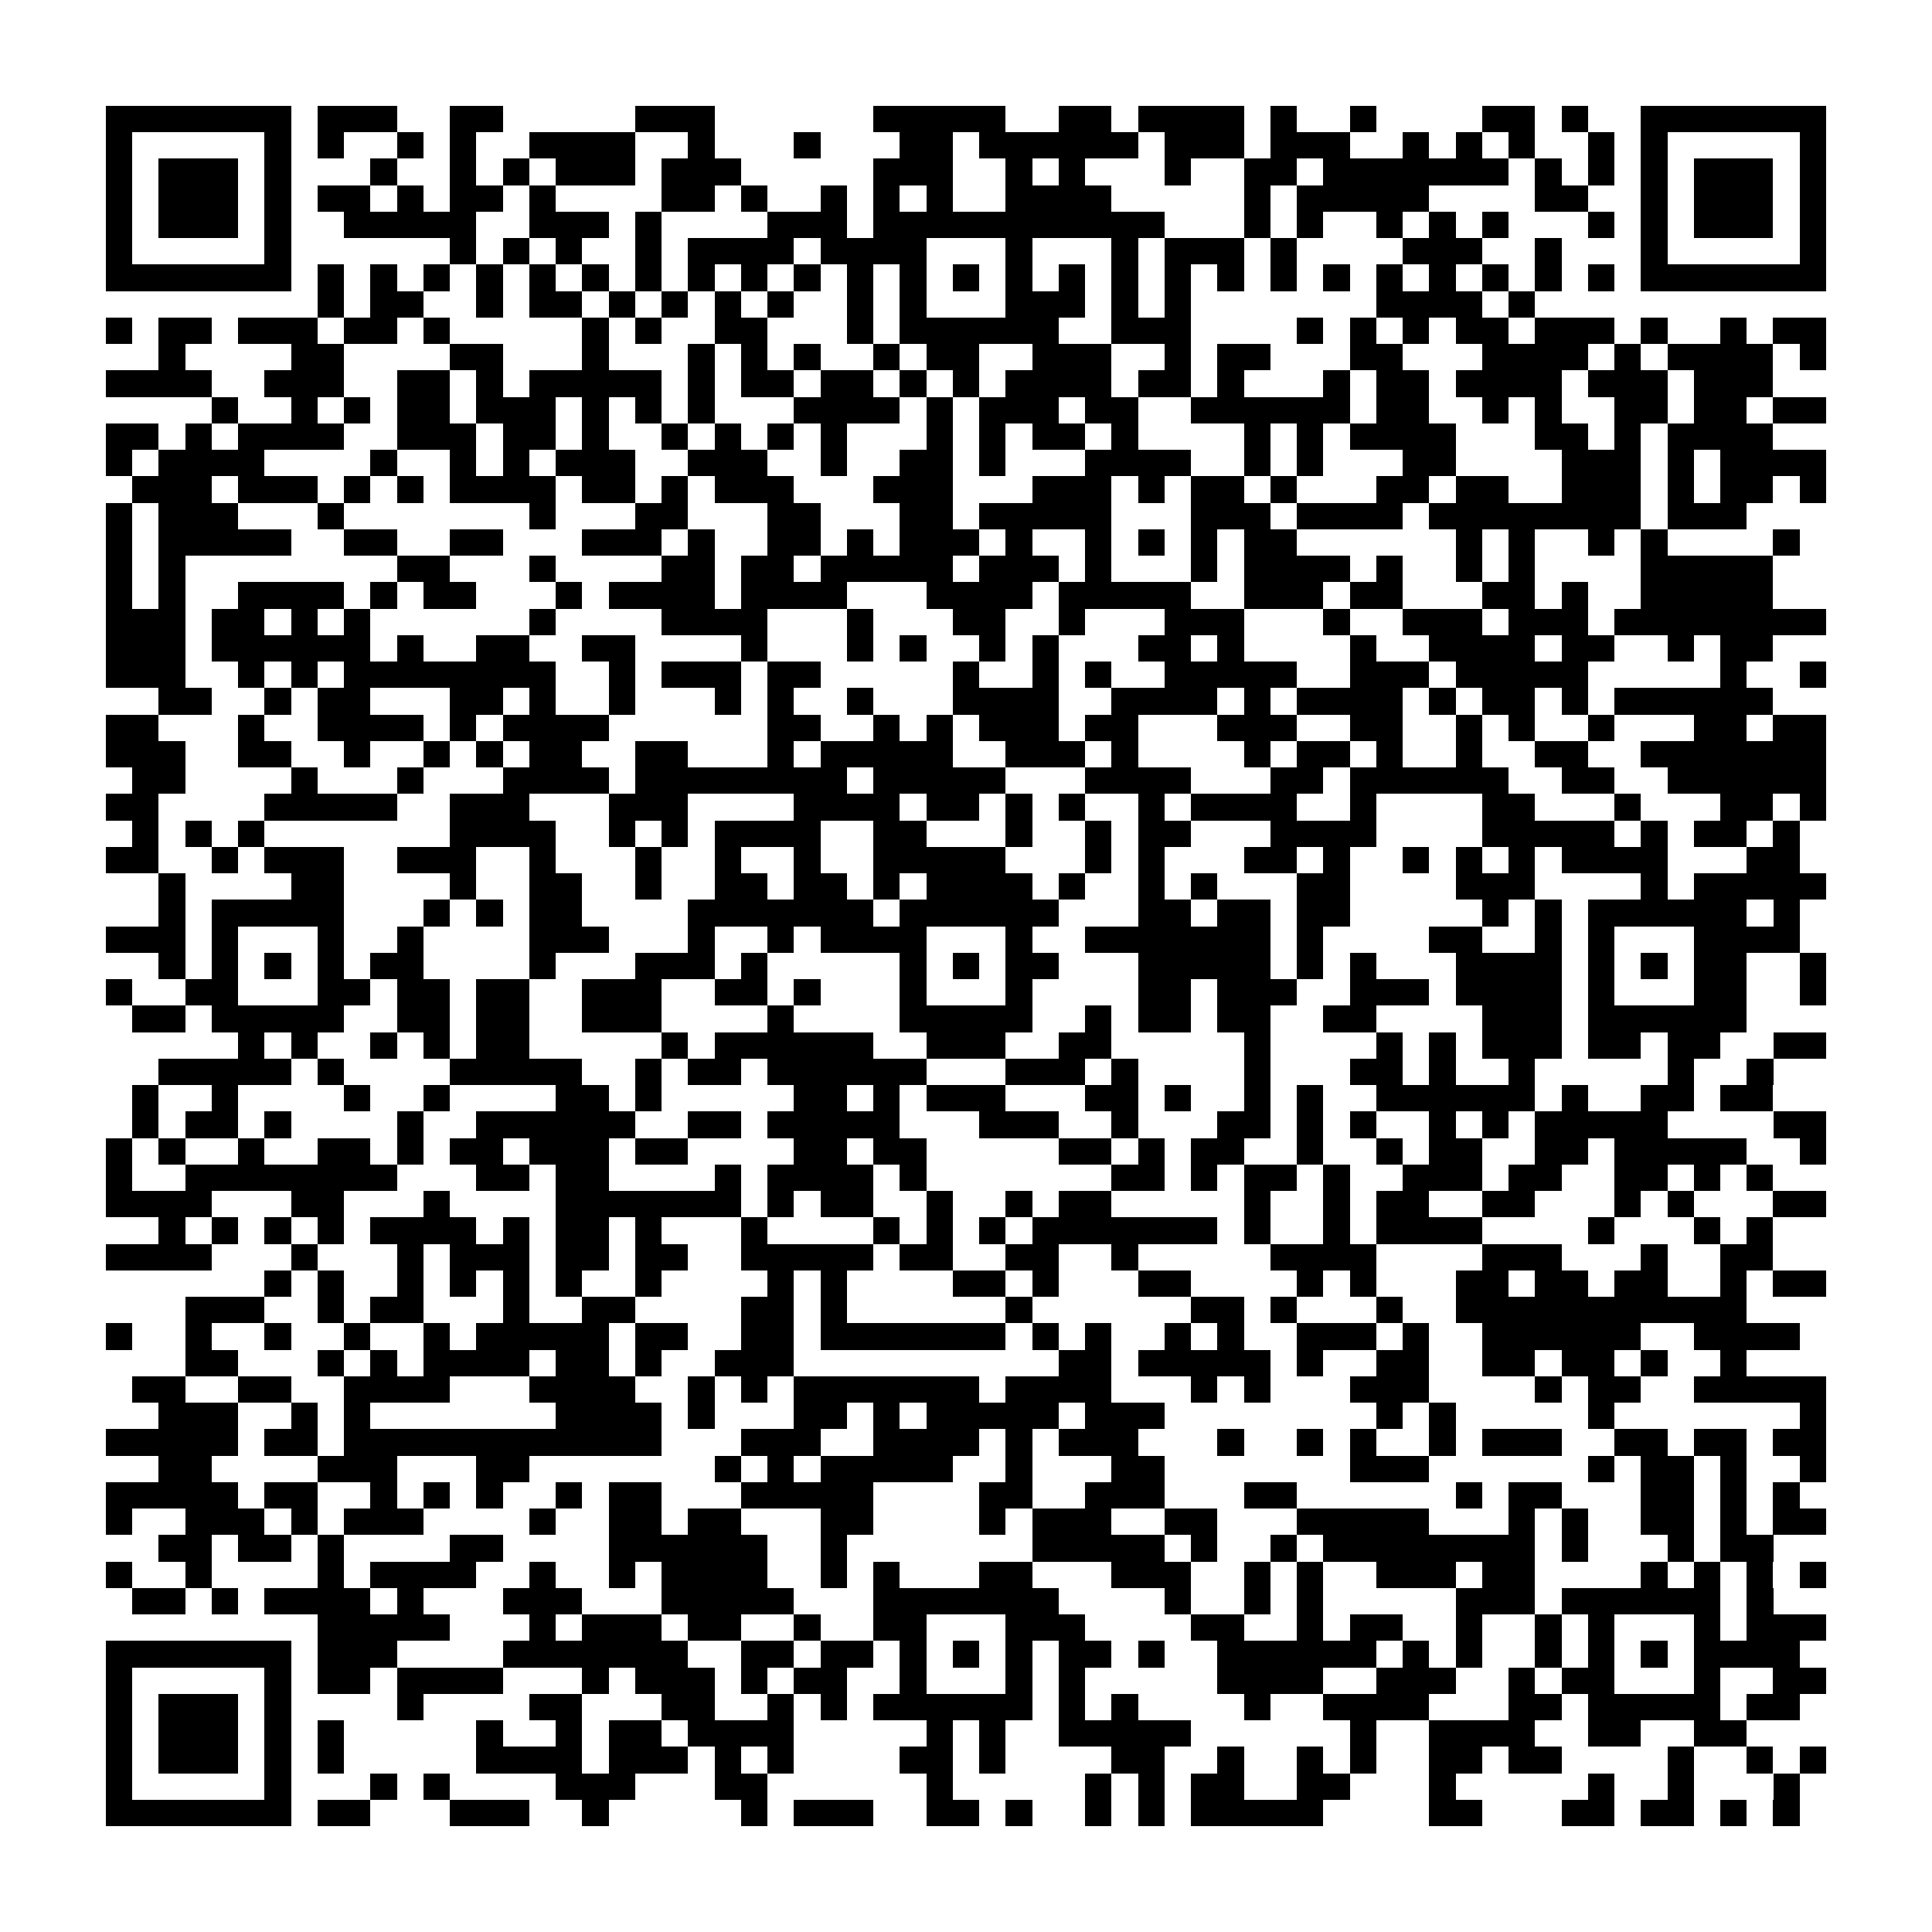 <?xml version="1.0" encoding="utf-8"?><!DOCTYPE svg PUBLIC "-//W3C//DTD SVG 1.1//EN" "http://www.w3.org/Graphics/SVG/1.1/DTD/svg11.dtd"><svg xmlns="http://www.w3.org/2000/svg" viewBox="0 0 73 73" shape-rendering="crispEdges"><path fill="#ffffff" d="M0 0h73v73H0z"/><path stroke="#000000" d="M4 4.5h7m1 0h3m2 0h2m5 0h3m6 0h5m2 0h2m1 0h4m1 0h1m2 0h1m4 0h2m1 0h1m2 0h7M4 5.5h1m5 0h1m1 0h1m2 0h1m1 0h1m2 0h4m2 0h1m3 0h1m3 0h2m1 0h6m1 0h3m1 0h3m2 0h1m1 0h1m1 0h1m2 0h1m1 0h1m5 0h1M4 6.5h1m1 0h3m1 0h1m3 0h1m2 0h1m1 0h1m1 0h3m1 0h3m5 0h3m2 0h1m1 0h1m3 0h1m2 0h2m1 0h7m1 0h1m1 0h1m1 0h1m1 0h3m1 0h1M4 7.5h1m1 0h3m1 0h1m1 0h2m1 0h1m1 0h2m1 0h1m4 0h2m1 0h1m2 0h1m1 0h1m1 0h1m2 0h4m5 0h1m1 0h5m4 0h2m2 0h1m1 0h3m1 0h1M4 8.5h1m1 0h3m1 0h1m2 0h5m2 0h3m1 0h1m4 0h3m1 0h11m3 0h1m1 0h1m2 0h1m1 0h1m1 0h1m3 0h1m1 0h1m1 0h3m1 0h1M4 9.5h1m5 0h1m6 0h1m1 0h1m1 0h1m2 0h1m1 0h4m1 0h4m3 0h1m3 0h1m1 0h3m1 0h1m4 0h3m2 0h1m3 0h1m5 0h1M4 10.5h7m1 0h1m1 0h1m1 0h1m1 0h1m1 0h1m1 0h1m1 0h1m1 0h1m1 0h1m1 0h1m1 0h1m1 0h1m1 0h1m1 0h1m1 0h1m1 0h1m1 0h1m1 0h1m1 0h1m1 0h1m1 0h1m1 0h1m1 0h1m1 0h1m1 0h1m1 0h7M12 11.5h1m1 0h2m2 0h1m1 0h2m1 0h1m1 0h1m1 0h1m1 0h1m2 0h1m1 0h1m3 0h3m1 0h1m1 0h1m7 0h4m1 0h1M4 12.5h1m1 0h2m1 0h3m1 0h2m1 0h1m5 0h1m1 0h1m2 0h2m3 0h1m1 0h6m2 0h3m4 0h1m1 0h1m1 0h1m1 0h2m1 0h3m1 0h1m2 0h1m1 0h2M6 13.5h1m4 0h2m4 0h2m3 0h1m3 0h1m1 0h1m1 0h1m2 0h1m1 0h2m2 0h3m2 0h1m1 0h2m3 0h2m3 0h4m1 0h1m1 0h4m1 0h1M4 14.5h4m2 0h3m2 0h2m1 0h1m1 0h5m1 0h1m1 0h2m1 0h2m1 0h1m1 0h1m1 0h4m1 0h2m1 0h1m3 0h1m1 0h2m1 0h4m1 0h3m1 0h3M8 15.5h1m2 0h1m1 0h1m1 0h2m1 0h3m1 0h1m1 0h1m1 0h1m3 0h4m1 0h1m1 0h3m1 0h2m2 0h6m1 0h2m2 0h1m1 0h1m2 0h2m1 0h2m1 0h2M4 16.5h2m1 0h1m1 0h4m2 0h3m1 0h2m1 0h1m2 0h1m1 0h1m1 0h1m1 0h1m3 0h1m1 0h1m1 0h2m1 0h1m4 0h1m1 0h1m1 0h4m3 0h2m1 0h1m1 0h4M4 17.5h1m1 0h4m4 0h1m2 0h1m1 0h1m1 0h3m2 0h3m2 0h1m2 0h2m1 0h1m3 0h4m2 0h1m1 0h1m3 0h2m4 0h3m1 0h1m1 0h4M5 18.5h3m1 0h3m1 0h1m1 0h1m1 0h4m1 0h2m1 0h1m1 0h3m3 0h3m3 0h3m1 0h1m1 0h2m1 0h1m3 0h2m1 0h2m2 0h3m1 0h1m1 0h2m1 0h1M4 19.5h1m1 0h3m3 0h1m7 0h1m3 0h2m3 0h2m3 0h2m1 0h5m3 0h3m1 0h4m1 0h8m1 0h3M4 20.5h1m1 0h5m2 0h2m2 0h2m3 0h3m1 0h1m2 0h2m1 0h1m1 0h3m1 0h1m2 0h1m1 0h1m1 0h1m1 0h2m6 0h1m1 0h1m2 0h1m1 0h1m4 0h1M4 21.5h1m1 0h1m8 0h2m3 0h1m4 0h2m1 0h2m1 0h5m1 0h3m1 0h1m3 0h1m1 0h4m1 0h1m2 0h1m1 0h1m4 0h5M4 22.5h1m1 0h1m2 0h4m1 0h1m1 0h2m3 0h1m1 0h4m1 0h4m3 0h4m1 0h5m2 0h3m1 0h2m3 0h2m1 0h1m2 0h5M4 23.5h3m1 0h2m1 0h1m1 0h1m6 0h1m4 0h4m3 0h1m3 0h2m2 0h1m3 0h3m3 0h1m2 0h3m1 0h3m1 0h8M4 24.5h3m1 0h6m1 0h1m2 0h2m2 0h2m4 0h1m3 0h1m1 0h1m2 0h1m1 0h1m3 0h2m1 0h1m4 0h1m2 0h4m1 0h2m2 0h1m1 0h2M4 25.5h3m2 0h1m1 0h1m1 0h8m2 0h1m1 0h3m1 0h2m5 0h1m2 0h1m1 0h1m2 0h5m2 0h3m1 0h5m5 0h1m2 0h1M6 26.5h2m2 0h1m1 0h2m3 0h2m1 0h1m2 0h1m3 0h1m1 0h1m2 0h1m3 0h4m2 0h4m1 0h1m1 0h4m1 0h1m1 0h2m1 0h1m1 0h6M4 27.5h2m3 0h1m2 0h4m1 0h1m1 0h4m6 0h2m2 0h1m1 0h1m1 0h3m1 0h2m3 0h3m2 0h2m2 0h1m1 0h1m2 0h1m3 0h2m1 0h2M4 28.5h3m2 0h2m2 0h1m2 0h1m1 0h1m1 0h2m2 0h2m3 0h1m1 0h5m2 0h3m1 0h1m4 0h1m1 0h2m1 0h1m2 0h1m2 0h2m2 0h7M5 29.5h2m4 0h1m3 0h1m3 0h4m1 0h8m1 0h5m3 0h4m3 0h2m1 0h6m2 0h2m2 0h6M4 30.5h2m4 0h5m2 0h3m3 0h3m4 0h4m1 0h2m1 0h1m1 0h1m2 0h1m1 0h4m2 0h1m4 0h2m3 0h1m3 0h2m1 0h1M5 31.5h1m1 0h1m1 0h1m7 0h4m2 0h1m1 0h1m1 0h4m2 0h2m3 0h1m2 0h1m1 0h2m3 0h4m4 0h5m1 0h1m1 0h2m1 0h1M4 32.5h2m2 0h1m1 0h3m2 0h3m2 0h1m3 0h1m2 0h1m2 0h1m2 0h5m3 0h1m1 0h1m3 0h2m1 0h1m2 0h1m1 0h1m1 0h1m1 0h4m3 0h2M6 33.5h1m4 0h2m4 0h1m2 0h2m2 0h1m2 0h2m1 0h2m1 0h1m1 0h4m1 0h1m2 0h1m1 0h1m3 0h2m4 0h3m4 0h1m1 0h5M6 34.5h1m1 0h5m3 0h1m1 0h1m1 0h2m4 0h7m1 0h6m3 0h2m1 0h2m1 0h2m5 0h1m1 0h1m1 0h6m1 0h1M4 35.5h3m1 0h1m3 0h1m2 0h1m4 0h3m3 0h1m2 0h1m1 0h4m3 0h1m2 0h7m1 0h1m4 0h2m2 0h1m1 0h1m3 0h4M6 36.5h1m1 0h1m1 0h1m1 0h1m1 0h2m4 0h1m3 0h3m1 0h1m5 0h1m1 0h1m1 0h2m3 0h5m1 0h1m1 0h1m3 0h4m1 0h1m1 0h1m1 0h2m2 0h1M4 37.5h1m2 0h2m3 0h2m1 0h2m1 0h2m2 0h3m2 0h2m1 0h1m3 0h1m3 0h1m4 0h2m1 0h3m2 0h3m1 0h4m1 0h1m3 0h2m2 0h1M5 38.5h2m1 0h5m2 0h2m1 0h2m2 0h3m4 0h1m4 0h5m2 0h1m1 0h2m1 0h2m2 0h2m4 0h3m1 0h6M9 39.5h1m1 0h1m2 0h1m1 0h1m1 0h2m5 0h1m1 0h6m2 0h3m2 0h2m5 0h1m4 0h1m1 0h1m1 0h3m1 0h2m1 0h2m2 0h2M6 40.5h5m1 0h1m4 0h5m2 0h1m1 0h2m1 0h6m3 0h3m1 0h1m4 0h1m3 0h2m1 0h1m2 0h1m5 0h1m2 0h1M5 41.5h1m2 0h1m4 0h1m2 0h1m4 0h2m1 0h1m5 0h2m1 0h1m1 0h3m3 0h2m1 0h1m2 0h1m1 0h1m2 0h6m1 0h1m2 0h2m1 0h2M5 42.5h1m1 0h2m1 0h1m4 0h1m2 0h6m2 0h2m1 0h5m3 0h3m2 0h1m3 0h2m1 0h1m1 0h1m2 0h1m1 0h1m1 0h5m4 0h2M4 43.5h1m1 0h1m2 0h1m2 0h2m1 0h1m1 0h2m1 0h3m1 0h2m4 0h2m1 0h2m5 0h2m1 0h1m1 0h2m2 0h1m2 0h1m1 0h2m2 0h2m1 0h5m2 0h1M4 44.5h1m2 0h8m3 0h2m1 0h2m4 0h1m1 0h4m1 0h1m7 0h2m1 0h1m1 0h2m1 0h1m2 0h3m1 0h2m2 0h2m1 0h1m1 0h1M4 45.5h4m3 0h2m3 0h1m4 0h7m1 0h1m1 0h2m2 0h1m2 0h1m1 0h2m5 0h1m2 0h1m1 0h2m2 0h2m3 0h1m1 0h1m3 0h2M6 46.5h1m1 0h1m1 0h1m1 0h1m1 0h4m1 0h1m1 0h2m1 0h1m3 0h1m4 0h1m1 0h1m1 0h1m1 0h7m1 0h1m2 0h1m1 0h4m4 0h1m3 0h1m1 0h1M4 47.5h4m3 0h1m3 0h1m1 0h3m1 0h2m1 0h2m2 0h5m1 0h2m2 0h2m2 0h1m5 0h4m4 0h3m3 0h1m2 0h2M10 48.5h1m1 0h1m2 0h1m1 0h1m1 0h1m1 0h1m2 0h1m4 0h1m1 0h1m4 0h2m1 0h1m3 0h2m4 0h1m1 0h1m3 0h2m1 0h2m1 0h2m2 0h1m1 0h2M7 49.5h3m2 0h1m1 0h2m3 0h1m2 0h2m4 0h2m1 0h1m6 0h1m6 0h2m1 0h1m3 0h1m2 0h11M4 50.5h1m2 0h1m2 0h1m2 0h1m2 0h1m1 0h5m1 0h2m2 0h2m1 0h7m1 0h1m1 0h1m2 0h1m1 0h1m2 0h3m1 0h1m2 0h6m2 0h4M7 51.5h2m3 0h1m1 0h1m1 0h4m1 0h2m1 0h1m2 0h3m10 0h2m1 0h5m1 0h1m2 0h2m2 0h2m1 0h2m1 0h1m2 0h1M5 52.5h2m2 0h2m2 0h4m3 0h4m2 0h1m1 0h1m1 0h7m1 0h4m3 0h1m1 0h1m3 0h3m4 0h1m1 0h2m2 0h5M6 53.5h3m2 0h1m1 0h1m7 0h4m1 0h1m3 0h2m1 0h1m1 0h5m1 0h3m8 0h1m1 0h1m5 0h1m7 0h1M4 54.5h5m1 0h2m1 0h12m3 0h3m2 0h4m1 0h1m1 0h3m3 0h1m2 0h1m1 0h1m2 0h1m1 0h3m2 0h2m1 0h2m1 0h2M6 55.5h2m4 0h3m3 0h2m7 0h1m1 0h1m1 0h5m2 0h1m3 0h2m7 0h3m6 0h1m1 0h2m1 0h1m2 0h1M4 56.5h5m1 0h2m2 0h1m1 0h1m1 0h1m2 0h1m1 0h2m3 0h5m4 0h2m2 0h3m3 0h2m6 0h1m1 0h2m3 0h2m1 0h1m1 0h1M4 57.5h1m2 0h3m1 0h1m1 0h3m4 0h1m2 0h2m1 0h2m3 0h2m4 0h1m1 0h3m2 0h2m3 0h5m3 0h1m1 0h1m2 0h2m1 0h1m1 0h2M6 58.5h2m1 0h2m1 0h1m4 0h2m4 0h6m2 0h1m7 0h5m1 0h1m2 0h1m1 0h8m1 0h1m3 0h1m1 0h2M4 59.5h1m2 0h1m4 0h1m1 0h4m2 0h1m2 0h1m1 0h4m2 0h1m1 0h1m3 0h2m3 0h3m2 0h1m1 0h1m2 0h3m1 0h2m4 0h1m1 0h1m1 0h1m1 0h1M5 60.5h2m1 0h1m1 0h4m1 0h1m3 0h3m3 0h5m3 0h7m4 0h1m2 0h1m1 0h1m5 0h3m1 0h6m1 0h1M12 61.5h5m3 0h1m1 0h3m1 0h2m2 0h1m2 0h2m3 0h3m4 0h2m2 0h1m1 0h2m2 0h1m2 0h1m1 0h1m3 0h1m1 0h3M4 62.5h7m1 0h3m4 0h7m2 0h2m1 0h2m1 0h1m1 0h1m1 0h1m1 0h2m1 0h1m2 0h6m1 0h1m1 0h1m2 0h1m1 0h1m1 0h1m1 0h4M4 63.5h1m5 0h1m1 0h2m1 0h4m3 0h1m1 0h3m1 0h1m1 0h2m2 0h1m3 0h1m1 0h1m5 0h4m2 0h3m2 0h1m1 0h2m3 0h1m2 0h2M4 64.5h1m1 0h3m1 0h1m4 0h1m4 0h2m3 0h2m2 0h1m1 0h1m1 0h6m1 0h1m1 0h1m4 0h1m2 0h4m3 0h2m1 0h5m1 0h2M4 65.5h1m1 0h3m1 0h1m1 0h1m5 0h1m2 0h1m1 0h2m1 0h4m5 0h1m1 0h1m2 0h5m6 0h1m2 0h4m2 0h2m2 0h2M4 66.5h1m1 0h3m1 0h1m1 0h1m5 0h4m1 0h3m1 0h1m1 0h1m4 0h2m1 0h1m4 0h2m2 0h1m2 0h1m1 0h1m2 0h2m1 0h2m4 0h1m2 0h1m1 0h1M4 67.5h1m5 0h1m3 0h1m1 0h1m4 0h3m3 0h2m6 0h1m5 0h1m1 0h1m1 0h2m2 0h2m3 0h1m5 0h1m2 0h1m3 0h1M4 68.5h7m1 0h2m3 0h3m2 0h1m5 0h1m1 0h3m2 0h2m1 0h1m2 0h1m1 0h1m1 0h5m4 0h2m3 0h2m1 0h2m1 0h1m1 0h1"/></svg>
